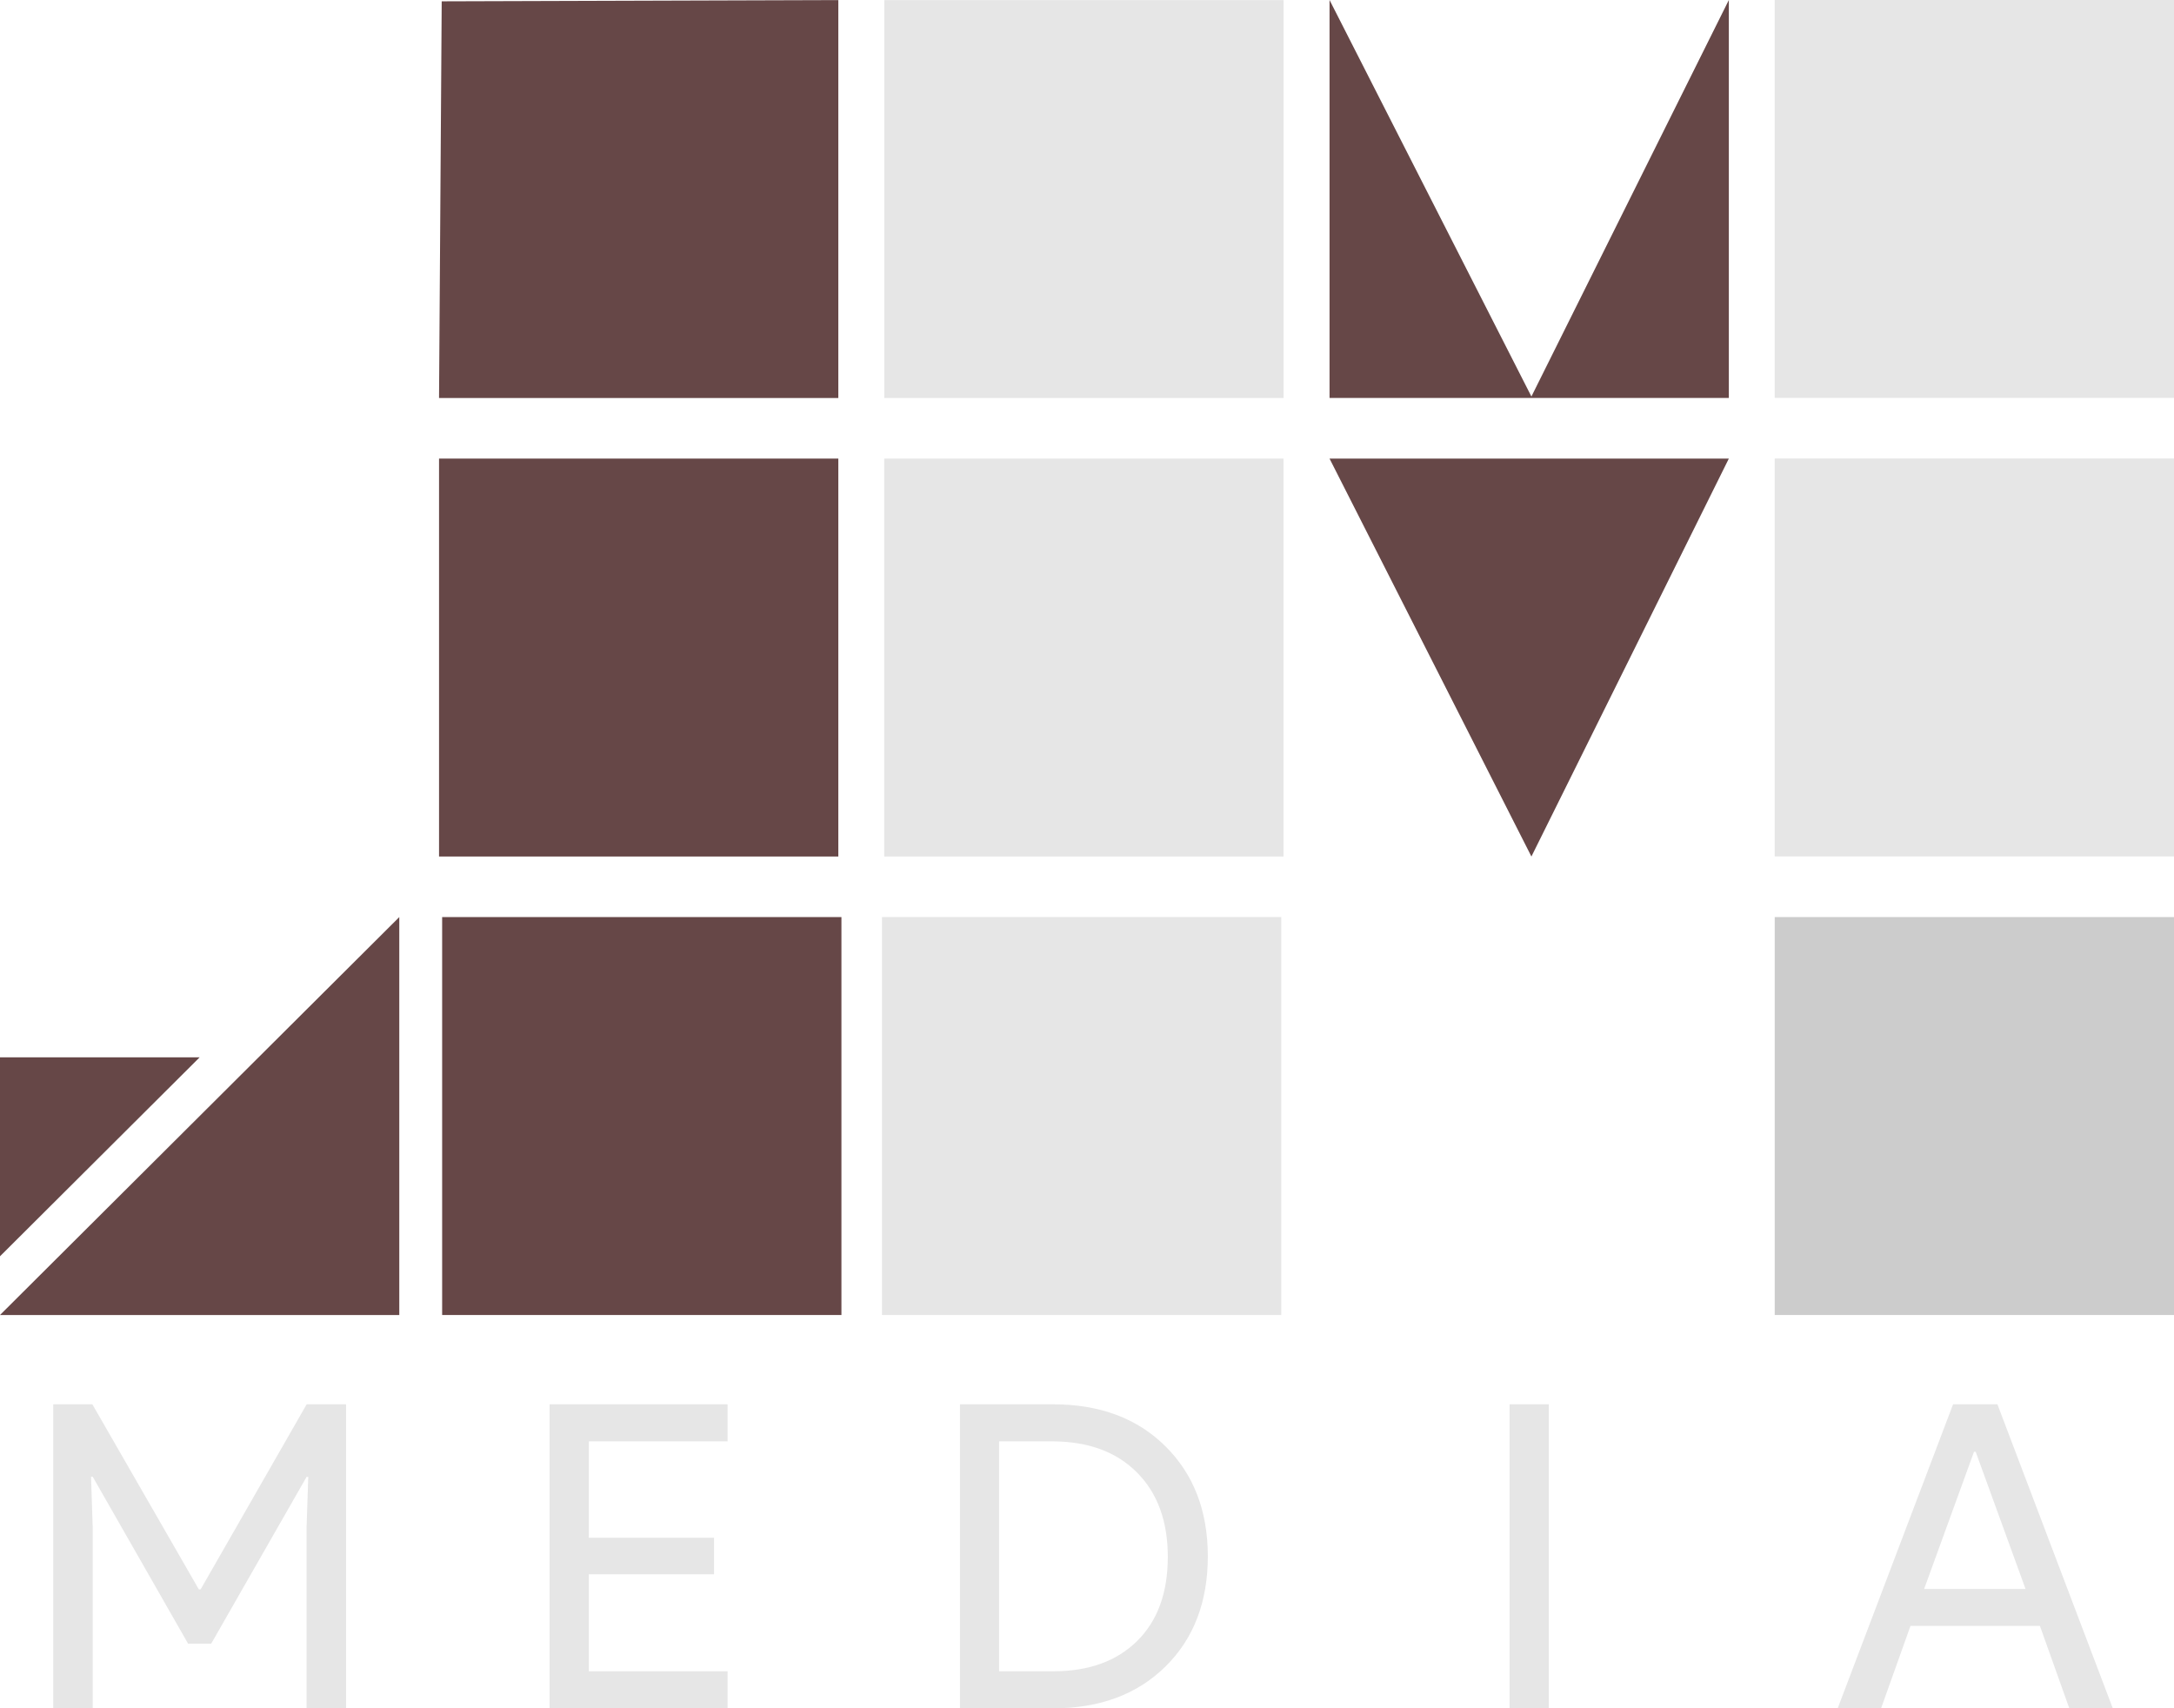 <svg width="140" height="110" viewBox="0 0 140 110" fill="none" xmlns="http://www.w3.org/2000/svg">
<g clip-path="url(#clip0_317_44)">
<path d="M28.273 25.629L28.445 0.085L53.986 0.006V25.629H28.273Z" fill="#664747"/>
<path d="M82.659 0.006H56.946V25.629H82.659V0.006Z" fill="#E6E6E6"/>
<path d="M140 0H114.287V25.624H140V0Z" fill="#E6E6E6"/>
<path d="M53.986 29.53H28.273V55.154H53.986V29.53Z" fill="#664747"/>
<path d="M82.654 29.53H56.941V55.154H82.654V29.53Z" fill="#E6E6E6"/>
<path d="M85.619 29.53H111.333L98.619 55.154L85.619 29.53Z" fill="#664747"/>
<path d="M98.619 25.533L85.619 0V25.624H111.333V0L98.619 25.533Z" fill="#664747"/>
<path d="M140 29.524H114.287V55.148H140V29.524Z" fill="#E6E6E6"/>
<path d="M0 84.678H25.713V59.054L0 84.678Z" fill="#664747"/>
<path d="M12.857 68.085H0V80.897L12.857 68.085Z" fill="#664747"/>
<path d="M54.186 59.054H28.473V84.678H54.186V59.054Z" fill="#664747"/>
<path d="M82.511 59.054H56.798V84.678H82.511V59.054Z" fill="#E6E6E6"/>
<path d="M140 59.054H114.287V84.678H140V59.054Z" fill="#CCCCCC"/>
<path d="M5.971 110H3.428V90.429H5.948L12.805 102.347H12.919L19.748 90.429H22.285V110H19.742V98.384L19.851 95.104H19.742L13.599 105.843H12.114L5.971 95.093H5.863L5.971 98.373V110Z" fill="#E6E6E6"/>
<path d="M46.855 90.429V92.815H37.918V99.022H45.981V101.373H37.918V107.62H46.855V110.029H35.393V90.429H46.855Z" fill="#E6E6E6"/>
<path d="M61.82 110V90.429H67.826C70.828 90.429 73.237 91.331 75.054 93.134C76.871 94.937 77.78 97.298 77.78 100.217C77.78 103.156 76.871 105.521 75.054 107.312C73.237 109.104 70.828 110.002 67.826 110.006L61.82 110ZM64.34 92.815V107.62H67.826C70.111 107.62 71.913 106.969 73.231 105.667C74.549 104.365 75.206 102.556 75.203 100.24C75.203 97.963 74.546 96.159 73.231 94.831C71.917 93.502 70.115 92.83 67.826 92.815H64.34Z" fill="#E6E6E6"/>
<path d="M99.739 110H97.213V90.429H99.739V110Z" fill="#E6E6E6"/>
<path d="M121.138 110H118.344L125.772 90.429H128.629L136.057 110H133.257L131.366 104.699H123.029L121.138 110ZM127.12 93.487L123.909 102.319H130.44L127.229 93.487H127.12Z" fill="#E6E6E6"/>
</g>
<defs>
<clipPath id="clip0_317_44">
<rect width="140" height="110" fill="white"/>
</clipPath>
</defs>
</svg>
